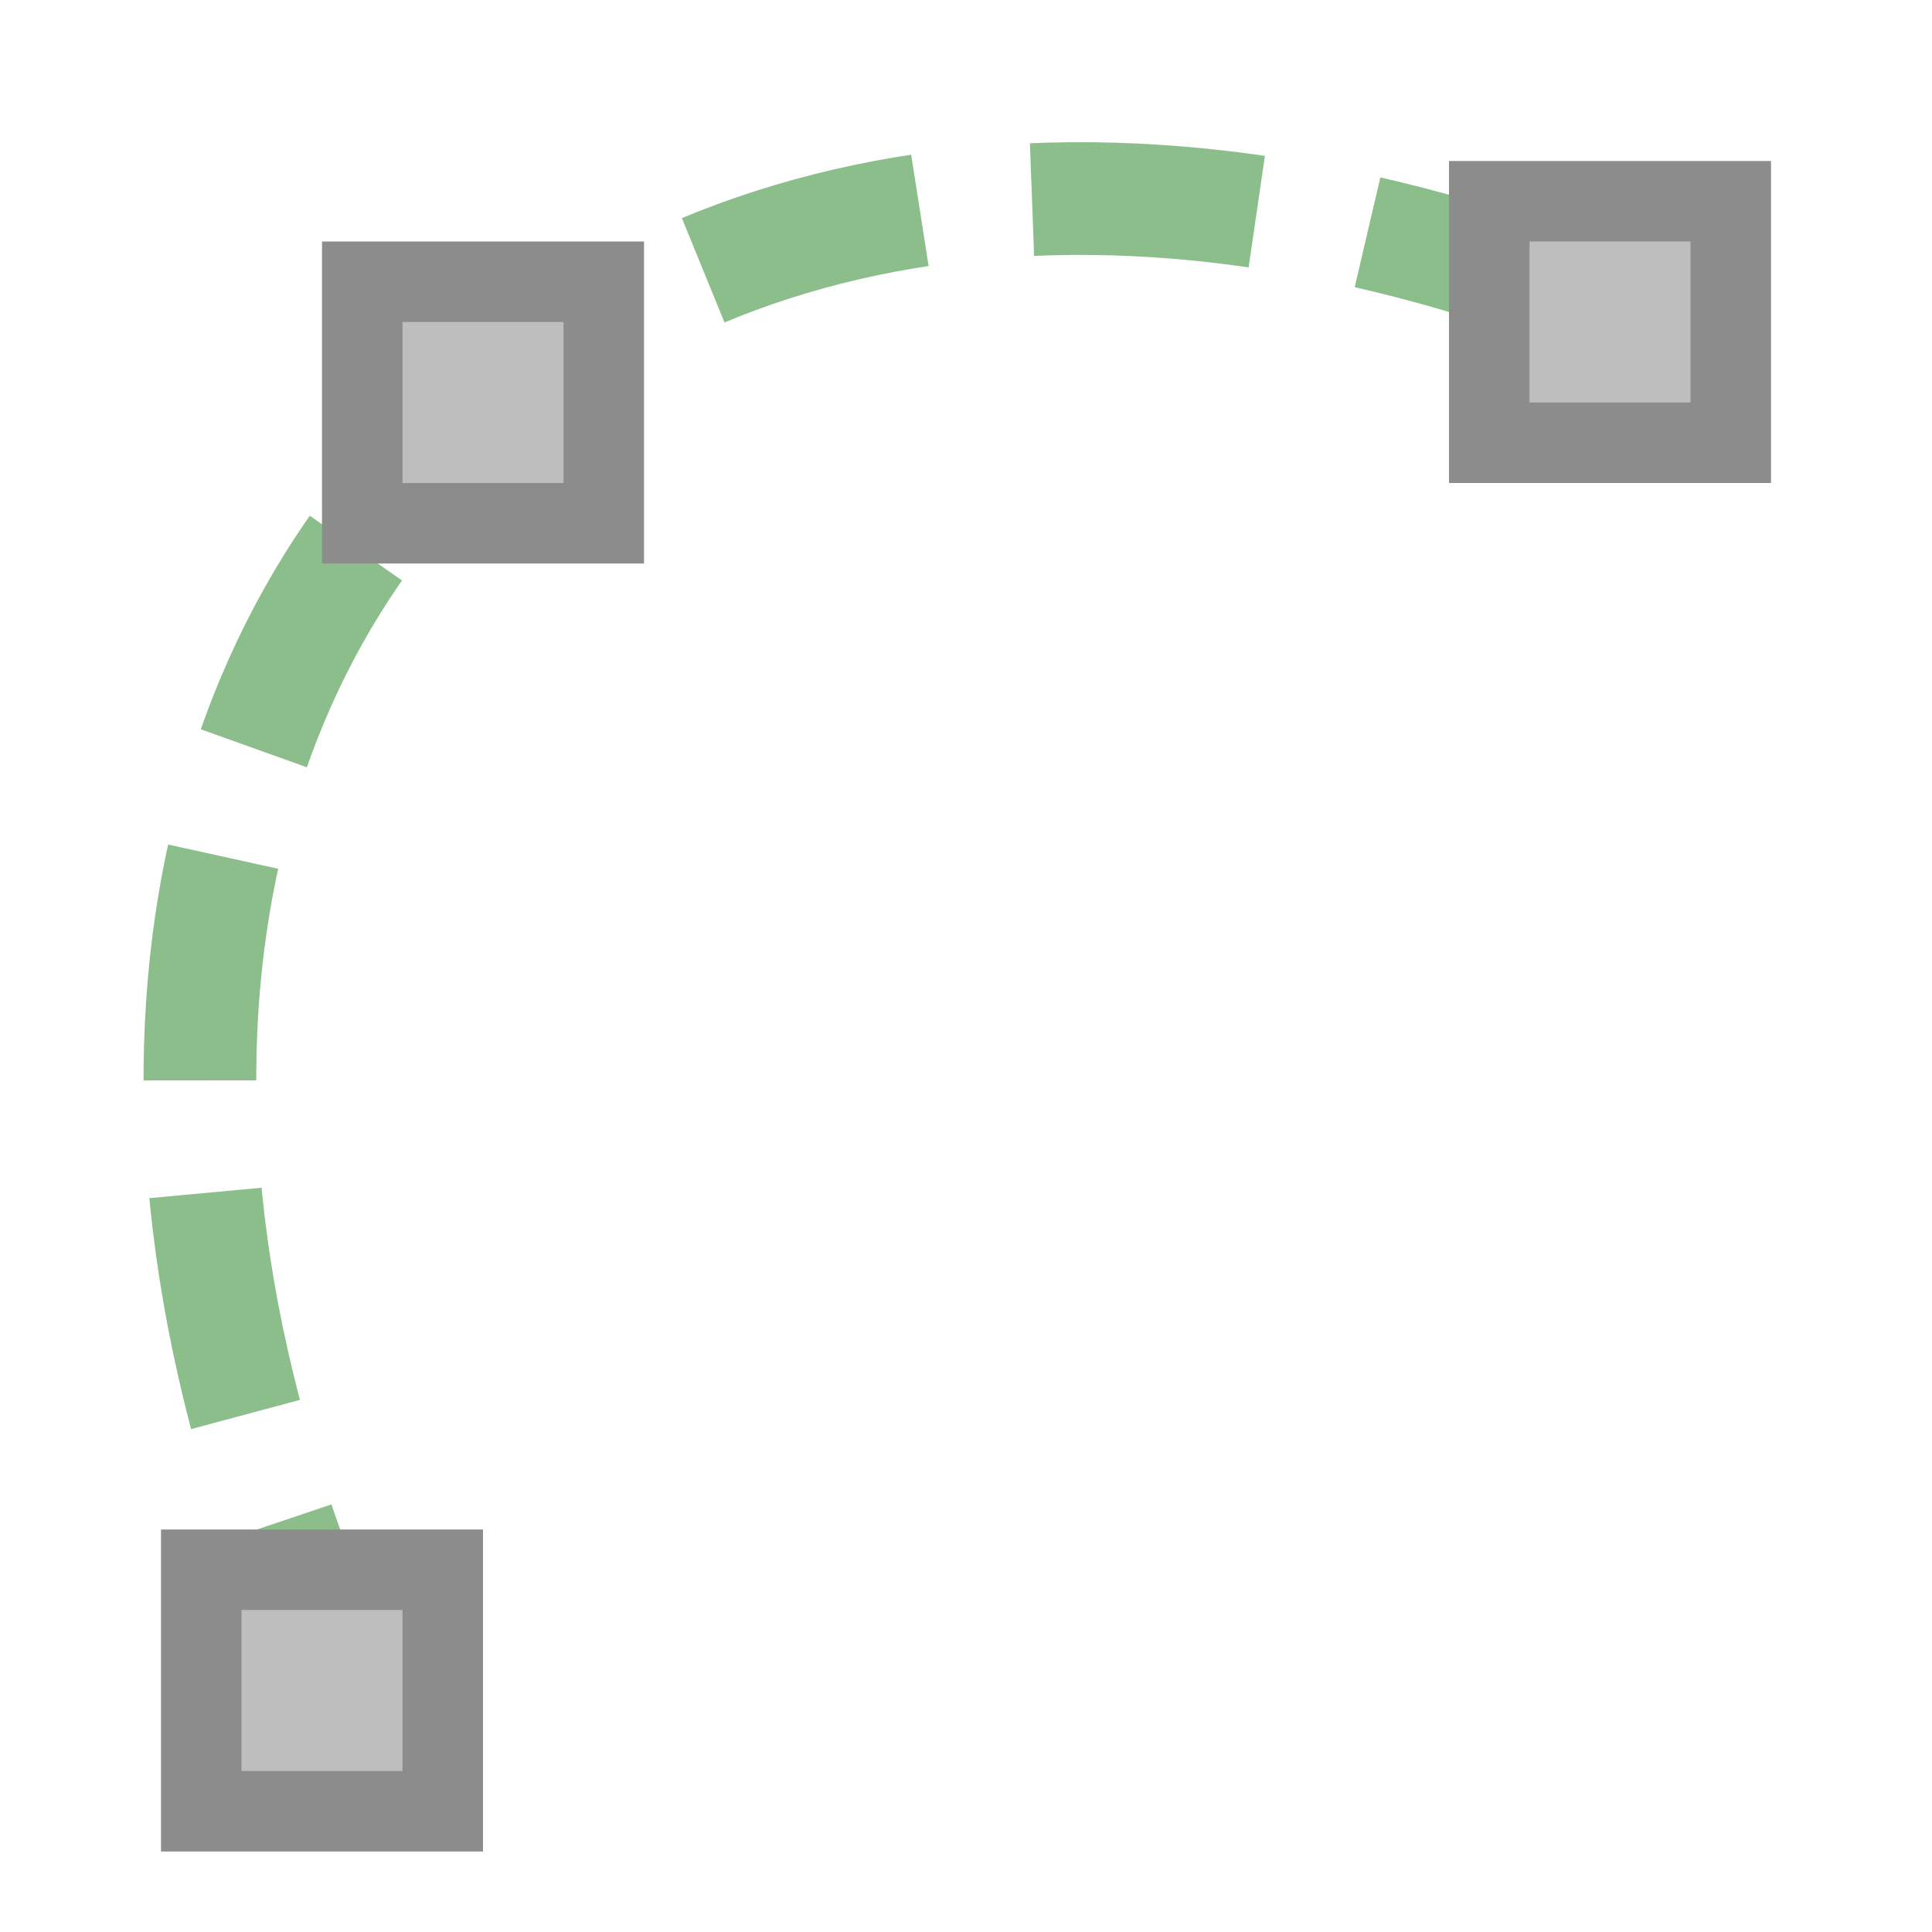 <svg xmlns="http://www.w3.org/2000/svg" xmlns:svg="http://www.w3.org/2000/svg" id="svg3811" width="24" height="24" version="1.1" viewBox="0 0 24 24"><path style="fill:none;stroke:#8cbe8c;stroke-width:1.4;stroke-miterlimit:4;stroke-dasharray:2.8,1.4;stroke-dashoffset:0" id="path3787" d="m 4.517,21.5 c -6.5,-13.5 3.5,-23.5 17,-17"/><g style="fill:#bebebe;stroke:#8c8c8c" id="g3805" transform="translate(0,-8)"><path id="path3799" d="m 18.5,10.5 h 3 v 3 h -3 z"/><path id="path3801" d="m 4.5,11.5 h 3 v 3 h -3 z"/><path id="path3803" d="m 2.5,27.5 h 3 v 3 h -3 z"/></g></svg>